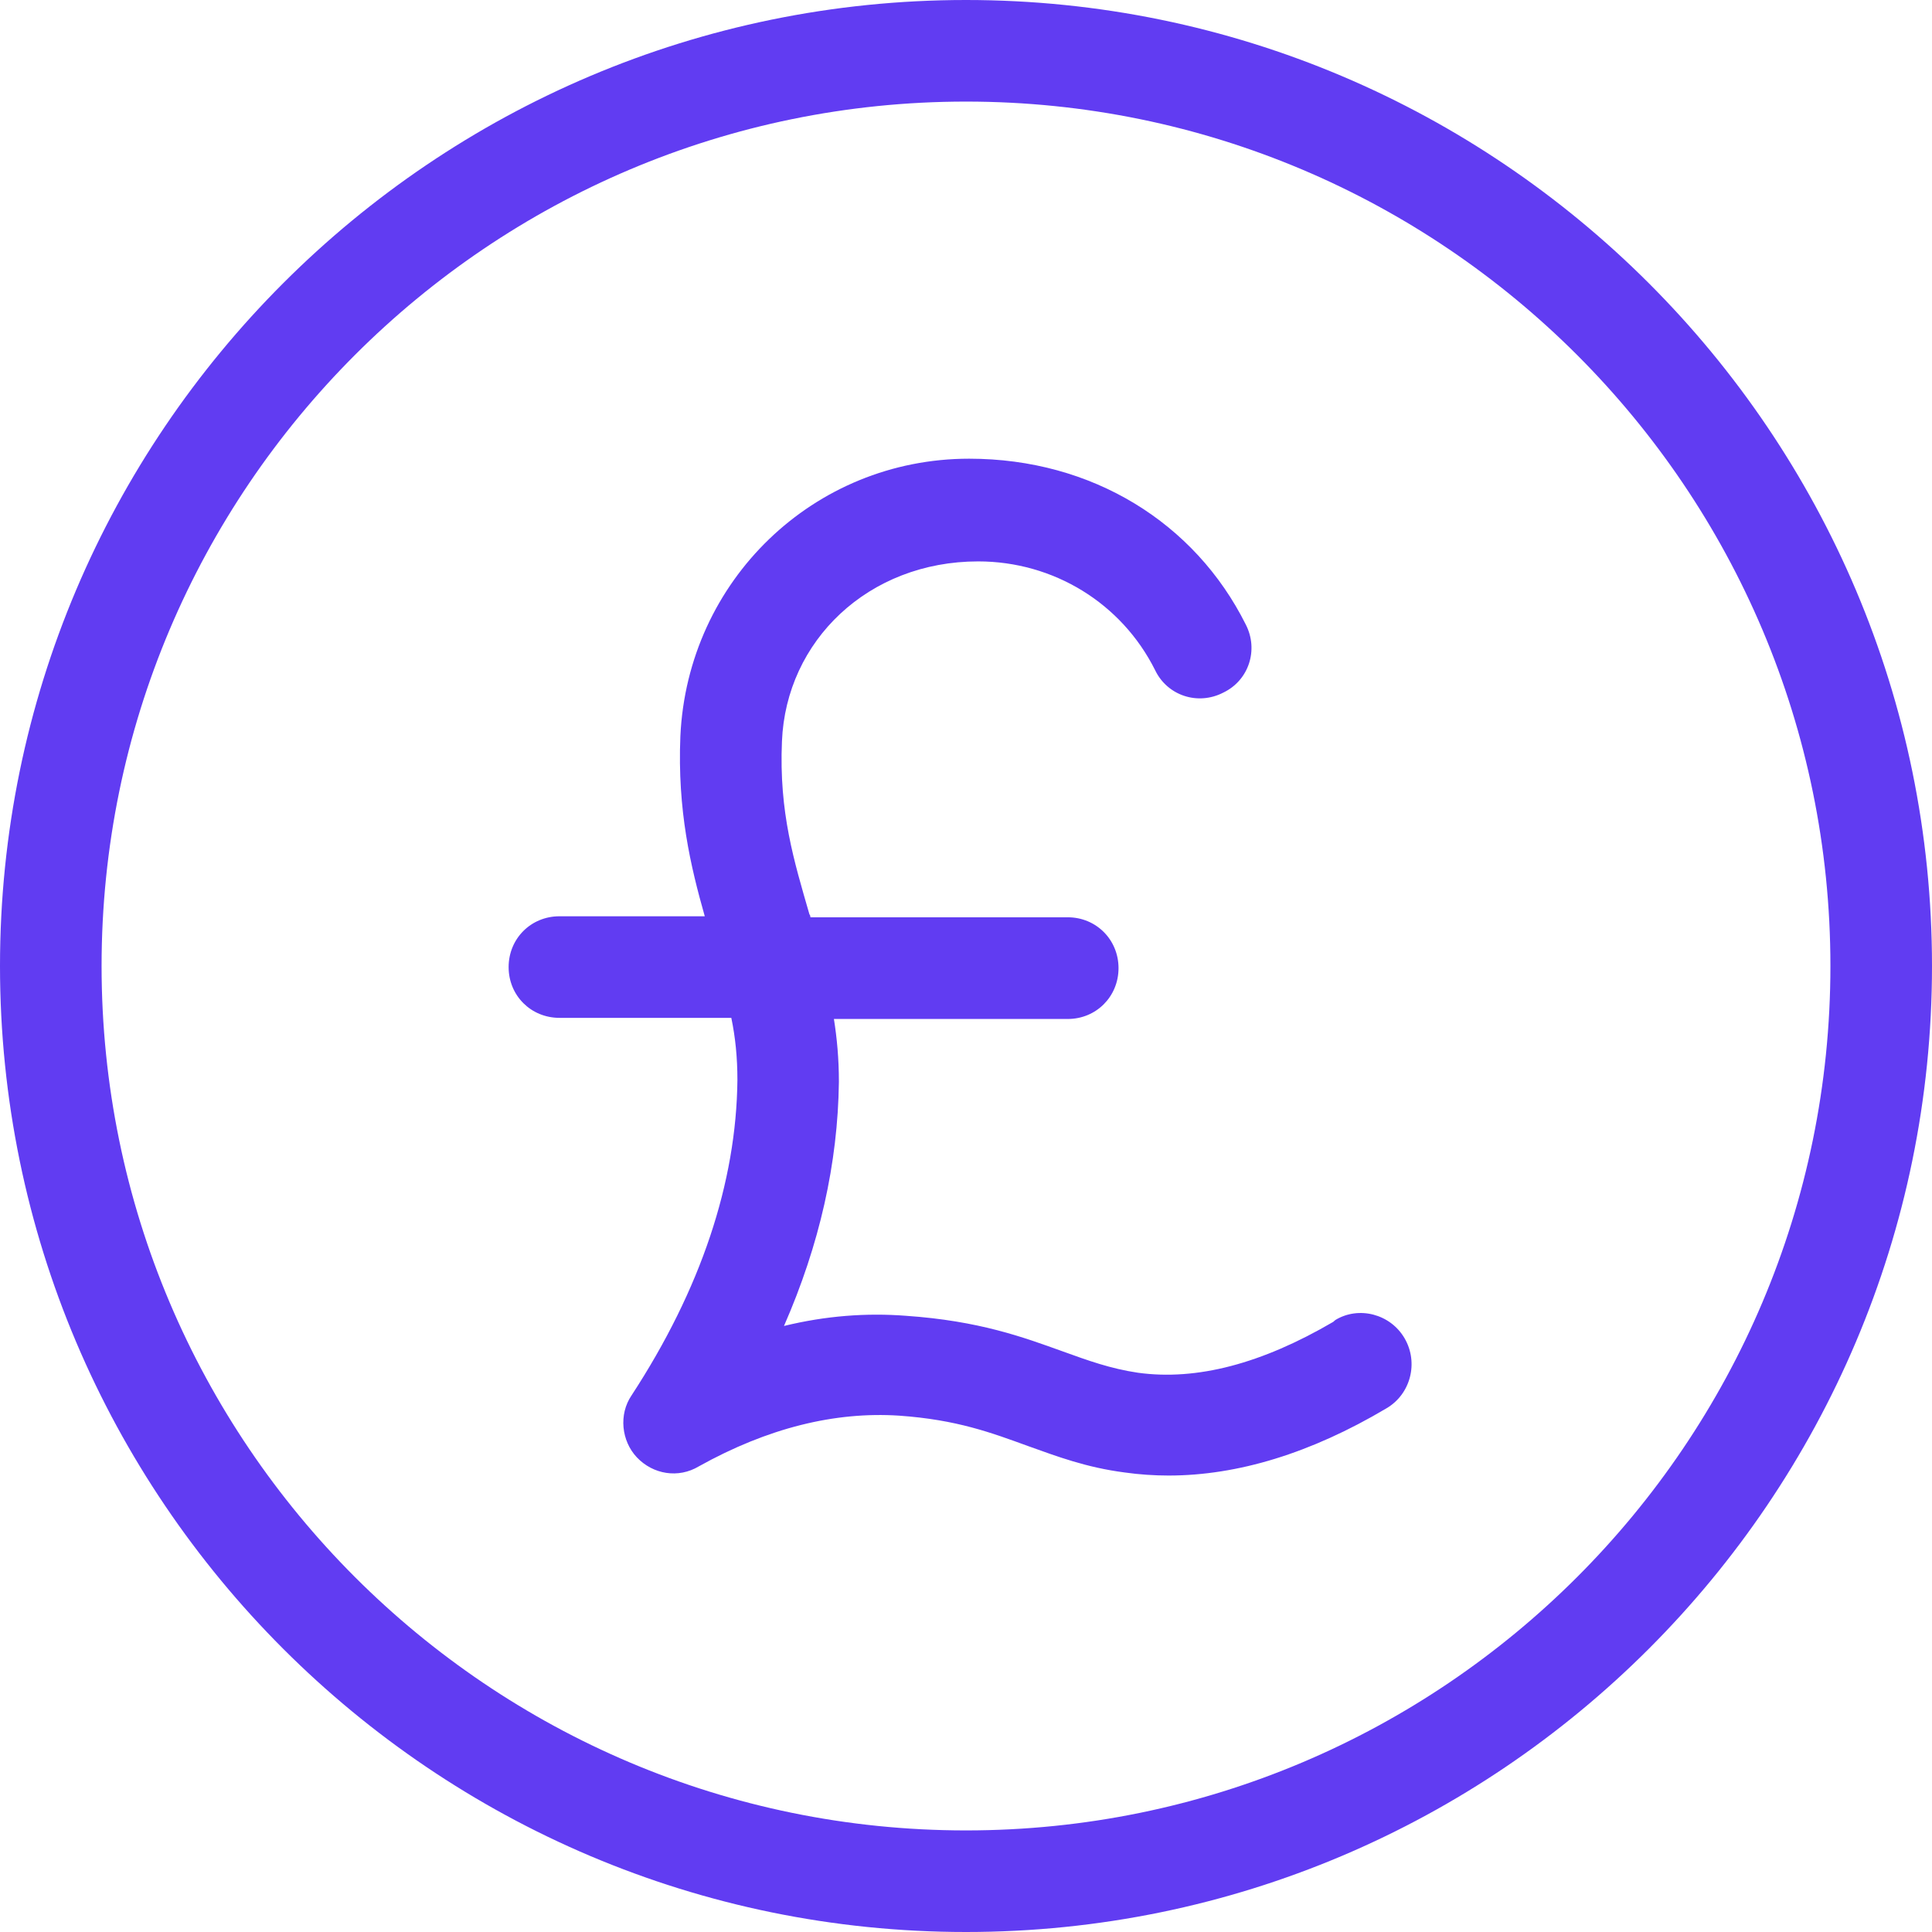 <svg width="19" height="19" viewBox="0 0 19 19" fill="none" xmlns="http://www.w3.org/2000/svg">
<path d="M13.111 13C12.41 13.41 11.771 13.58 11.191 13.5C10.921 13.46 10.7 13.38 10.451 13.29C10.061 13.15 9.631 12.99 8.91 12.94C8.52 12.91 8.12 12.94 7.71 13.04C8.06 12.241 8.24 11.44 8.25 10.64C8.25 10.411 8.231 10.21 8.201 10.021H10.501C10.781 10.021 11 9.8 11 9.521C11 9.241 10.78 9.021 10.501 9.021H7.97C7.97 9.021 7.97 9.002 7.96 8.991C7.81 8.471 7.66 7.991 7.69 7.291C7.73 6.301 8.54 5.521 9.62 5.521C10.36 5.521 11.03 5.931 11.36 6.591C11.48 6.841 11.78 6.941 12.031 6.811C12.281 6.691 12.38 6.391 12.251 6.141C11.751 5.141 10.741 4.511 9.531 4.511C8.001 4.511 6.761 5.711 6.691 7.241C6.661 7.971 6.792 8.521 6.931 9.011H5.502C5.221 9.011 5.002 9.231 5.002 9.511C5.002 9.791 5.222 10.01 5.502 10.01H7.192C7.232 10.201 7.252 10.4 7.252 10.621C7.242 11.63 6.892 12.68 6.212 13.721C6.082 13.911 6.112 14.171 6.262 14.331C6.422 14.501 6.672 14.541 6.872 14.421C7.552 14.042 8.212 13.881 8.842 13.922C9.412 13.962 9.752 14.091 10.113 14.222C10.393 14.322 10.682 14.432 11.062 14.481C11.202 14.501 11.352 14.511 11.492 14.511C12.172 14.511 12.892 14.291 13.633 13.851C13.873 13.712 13.953 13.401 13.813 13.161C13.673 12.921 13.363 12.842 13.133 12.981L13.111 13Z" fill="#613CF2"/>
<path d="M9.5 0C4.26 0 0 4.26 0 9.5C0 14.74 4.26 19 9.5 19C14.74 19 19 14.74 19 9.5C19 4.26 14.74 0 9.5 0ZM9.5 18.001C4.81 18.001 0.999 14.191 0.999 9.5C0.999 4.81 4.81 0.999 9.5 0.999C14.191 0.999 18.001 4.81 18.001 9.5C18.001 14.191 14.191 18.001 9.5 18.001Z" fill="#613CF2"/>
</svg>
